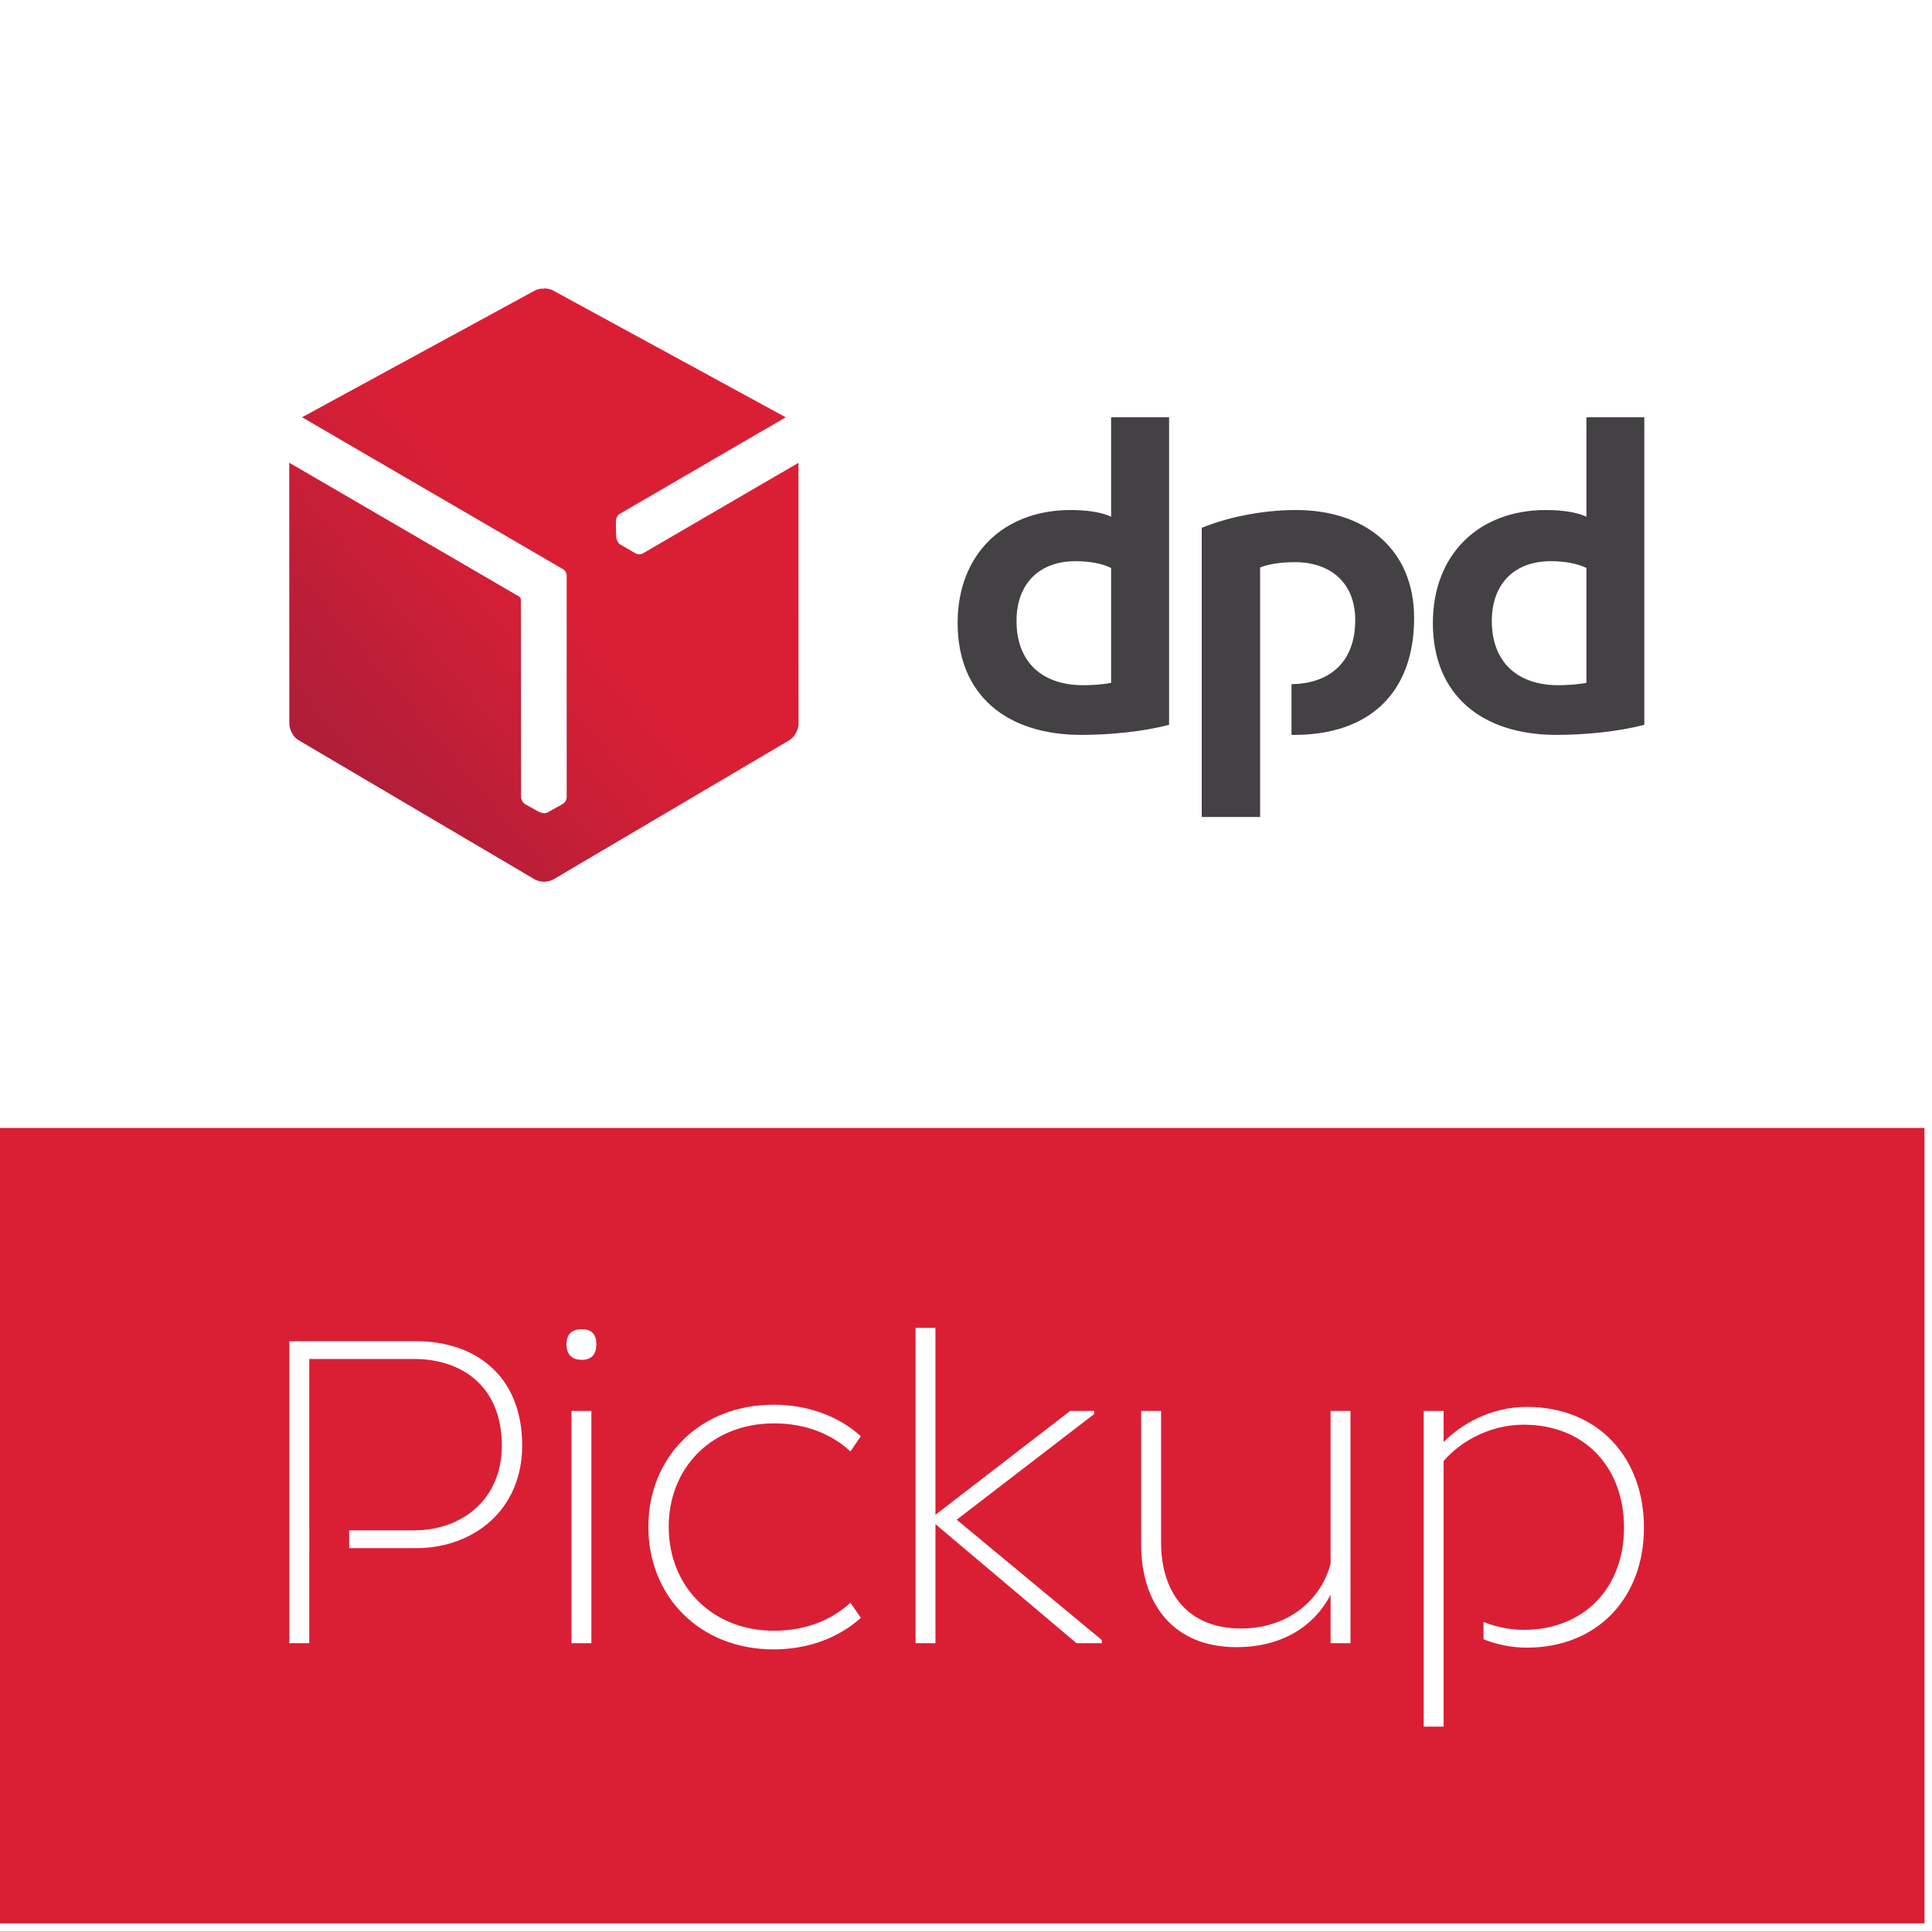 <?xml version="1.0" encoding="UTF-8" standalone="no"?>
<!DOCTYPE svg PUBLIC "-//W3C//DTD SVG 1.1//EN" "http://www.w3.org/Graphics/SVG/1.1/DTD/svg11.dtd">
<svg width="100%" height="100%" viewBox="0 0 45 45" version="1.1" xmlns="http://www.w3.org/2000/svg" xmlns:xlink="http://www.w3.org/1999/xlink" xml:space="preserve" xmlns:serif="http://www.serif.com/" style="fill-rule:evenodd;clip-rule:evenodd;stroke-linejoin:round;stroke-miterlimit:2;">
    <rect x="0" y="0" width="45" height="45" fill="#808080" stroke="none"/>
    <g transform="matrix(1,0,0,1.7,0,0)">
        <rect x="0" y="0" width="45" height="26.466" style="fill:#fff;"/>
    </g>
    <g transform="matrix(1.27,0,0,1.27,29.351,15.532)">
        <path d="M0,-1.823C0.177,-1.894 0.424,-1.92 0.637,-1.92C1.292,-1.92 1.744,-1.54 1.744,-0.858C1.744,-0.055 1.243,0.309 0.575,0.318L0.575,1.248L0.628,1.248C2,1.248 2.824,0.478 2.824,-0.894C2.824,-2.142 1.947,-2.876 0.655,-2.876C0,-2.876 -0.647,-2.726 -1.071,-2.549L-1.071,2.754L0,2.754L0,-1.823ZM5.984,-1.814C5.815,-1.894 5.594,-1.938 5.329,-1.938C4.682,-1.938 4.249,-1.54 4.249,-0.841C4.249,-0.088 4.718,0.337 5.47,0.337C5.603,0.337 5.807,0.328 5.984,0.293L5.984,-1.814ZM7.046,1.063C6.577,1.187 5.966,1.248 5.435,1.248C4.072,1.248 3.168,0.523 3.168,-0.805C3.168,-2.062 4.01,-2.876 5.24,-2.876C5.514,-2.876 5.807,-2.841 5.984,-2.752L5.984,-4.577L7.046,-4.577L7.046,1.063ZM-2.733,-1.814C-2.901,-1.894 -3.122,-1.938 -3.388,-1.938C-4.034,-1.938 -4.468,-1.54 -4.468,-0.841C-4.468,-0.088 -3.999,0.337 -3.246,0.337C-3.113,0.337 -2.91,0.328 -2.733,0.293L-2.733,-1.814ZM-1.67,1.063C-2.139,1.187 -2.75,1.248 -3.281,1.248C-4.645,1.248 -5.548,0.523 -5.548,-0.805C-5.548,-2.062 -4.707,-2.876 -3.476,-2.876C-3.202,-2.876 -2.91,-2.841 -2.733,-2.752L-2.733,-4.577L-1.67,-4.577L-1.67,1.063Z" style="fill:#434143;fill-rule:nonzero;"/>
    </g>
    <g transform="matrix(6.004,-5.038,5.038,6.004,6.755,18.395)">
        <path d="M1.535,-0.656C1.528,-0.663 1.519,-0.667 1.51,-0.669L0.739,-0.825L1.042,0.017C1.046,0.025 1.044,0.036 1.038,0.042L0.616,0.545C0.611,0.552 0.6,0.555 0.592,0.553L0.545,0.544C0.542,0.544 0.538,0.542 0.534,0.539L0.533,0.538C0.53,0.535 0.527,0.531 0.525,0.527L0.508,0.483C0.505,0.475 0.507,0.464 0.512,0.458L0.888,0.009C0.891,0.006 0.892,-0 0.89,-0.004L0.623,-0.746L0.124,-0.151C0.113,-0.137 0.108,-0.113 0.114,-0.097L0.386,0.672C0.389,0.68 0.395,0.688 0.402,0.694C0.41,0.701 0.419,0.705 0.427,0.707L1.231,0.841C1.248,0.844 1.272,0.835 1.283,0.822L1.782,0.227L1.255,0.136C1.247,0.135 1.239,0.127 1.237,0.119L1.221,0.074C1.219,0.071 1.219,0.066 1.22,0.062C1.22,0.061 1.22,0.061 1.22,0.061C1.221,0.056 1.223,0.051 1.225,0.048L1.255,0.011C1.26,0.005 1.27,0 1.279,0.002L1.84,0.099L1.553,-0.633C1.55,-0.642 1.543,-0.65 1.536,-0.656L1.535,-0.656Z" style="fill:url(#_Linear1);fill-rule:nonzero;"/>
    </g>
    <g transform="matrix(1.27,0,0,1.27,-397.162,-461.709)">
        <rect x="312.602" y="384.237" width="35.419" height="14.588" style="fill:#da1f35;"/>
    </g>
    <g transform="matrix(1.27,0,0,1.27,9.699,39.907)">
        <path d="M0,-6.825L-2.33,-6.825L-2.33,-1.287L-1.965,-1.287L-1.965,-3.03L-1.964,-3.03L-1.964,-3.356L-1.965,-3.356L-1.965,-6.499L-0.041,-6.499C0.837,-6.499 1.567,-5.994 1.567,-4.911C1.567,-3.926 0.837,-3.356 -0.041,-3.356L-1.233,-3.356L-1.233,-3.03L0,-3.03C1.045,-3.03 1.94,-3.73 1.94,-4.911C1.94,-6.222 1.045,-6.825 0,-6.825M19.571,-1.359L19.571,-1.676M18.839,-4.626C19.113,-4.952 19.652,-5.294 20.307,-5.294C21.426,-5.294 22.148,-4.512 22.148,-3.404C22.148,-2.305 21.418,-1.531 20.307,-1.531C20.042,-1.531 19.792,-1.588 19.571,-1.676L19.571,-1.359C19.808,-1.264 20.076,-1.205 20.365,-1.205C21.667,-1.205 22.513,-2.126 22.513,-3.404C22.513,-4.699 21.667,-5.62 20.365,-5.62C19.71,-5.62 19.171,-5.31 18.839,-4.976L18.839,-5.546L18.474,-5.546L18.474,0.244L18.839,0.244L18.839,-4.626ZM16.766,-1.287L16.766,-2.175C16.451,-1.572 15.846,-1.214 15.042,-1.214C13.864,-1.214 13.292,-2.028 13.292,-3.095L13.292,-5.546L13.657,-5.546L13.657,-3.136C13.657,-2.24 14.121,-1.556 15.125,-1.556C15.987,-1.556 16.592,-2.077 16.766,-2.745L16.766,-5.546L17.131,-5.546L17.131,-1.287L16.766,-1.287ZM12.43,-5.489L9.909,-3.551L12.571,-1.344L12.571,-1.287L12.106,-1.287L9.519,-3.47L9.519,-1.287L9.154,-1.287L9.154,-7.069L9.519,-7.069L9.519,-3.641L11.99,-5.546L12.43,-5.546L12.43,-5.489ZM6.551,-5.66C7.197,-5.66 7.753,-5.441 8.151,-5.082L7.96,-4.805C7.612,-5.123 7.139,-5.318 6.559,-5.318C5.415,-5.318 4.627,-4.504 4.627,-3.421C4.627,-2.337 5.415,-1.515 6.559,-1.515C7.139,-1.515 7.612,-1.71 7.96,-2.028L8.151,-1.751C7.753,-1.393 7.197,-1.173 6.551,-1.173C5.199,-1.173 4.254,-2.142 4.254,-3.421C4.254,-4.699 5.199,-5.66 6.551,-5.66M2.844,-5.546L3.209,-5.546L3.209,-1.287L2.844,-1.287L2.844,-5.546ZM3.035,-7.045C3.192,-7.045 3.3,-6.972 3.3,-6.768C3.3,-6.564 3.192,-6.483 3.035,-6.483C2.869,-6.483 2.753,-6.564 2.753,-6.768C2.753,-6.972 2.869,-7.045 3.035,-7.045" style="fill:#fff;fill-rule:nonzero;"/>
    </g>
    <defs>
        <linearGradient id="_Linear1" x1="0" y1="0" x2="1" y2="0" gradientUnits="userSpaceOnUse" gradientTransform="matrix(1,0,0,-1,0,0.019)"><stop offset="0" style="stop-color:#a81e39;stop-opacity:1"/><stop offset="1" style="stop-color:#da1f35;stop-opacity:1"/></linearGradient>
    </defs>
</svg>
